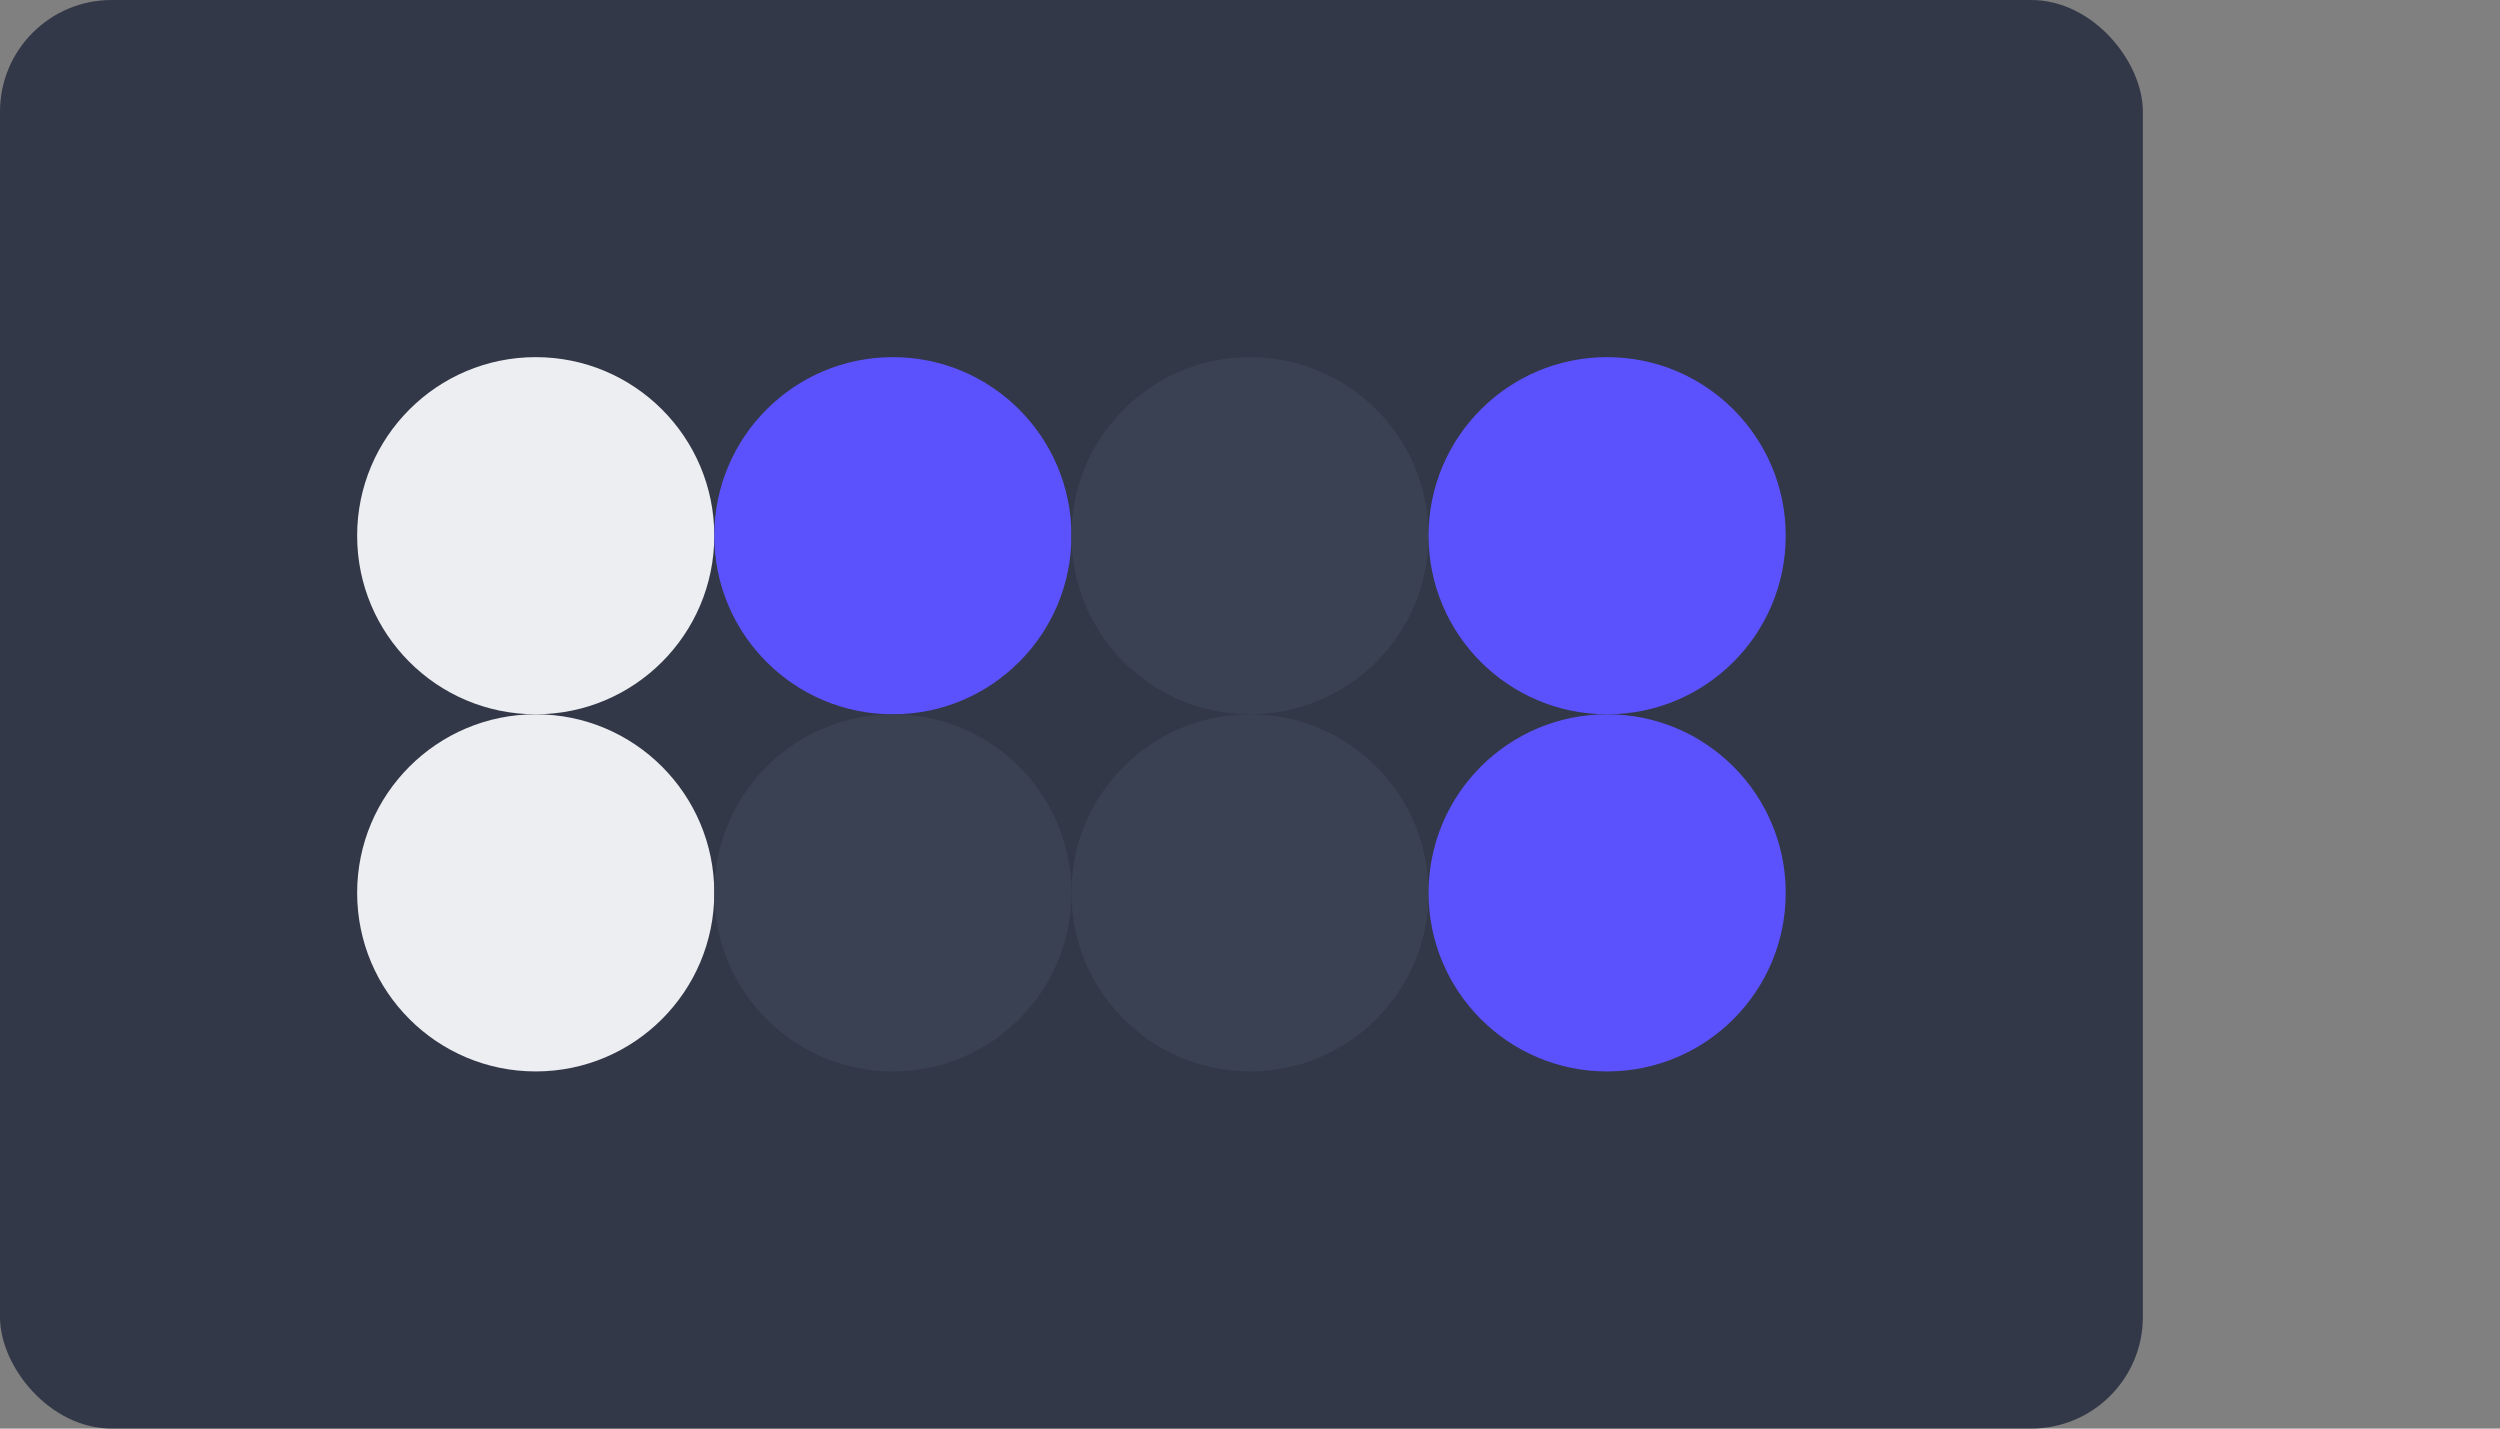 
  <svg class="vector" width="112px" height="64px" xmlns="http://www.w3.org/2000/svg" baseProfile="full" version="1.1">
    <rect width="100%" height="100%" fill="#808080" stroke="none"/>
    <rect width='96' height='64' fill='#333848' rx='5' ry='5'></rect>
    <circle cx='24' cy='24' r='8' fill='#edeef2'></circle>
    <circle cx='40' cy='24' r='8' fill='#5b52fe'></circle>
    <circle cx='56' cy='24' r='8' fill='#394153'></circle>
    <circle cx='72' cy='24' r='8' fill='#5b52fe'></circle>
    <circle cx='24' cy='40' r='8' fill='#edeef2'></circle>
    <circle cx='40' cy='40' r='8' fill='#394153'></circle>
    <circle cx='56' cy='40' r='8' fill='#394153'></circle>
    <circle cx='72' cy='40' r='8' fill='#5b52fe'></circle>
  </svg>
